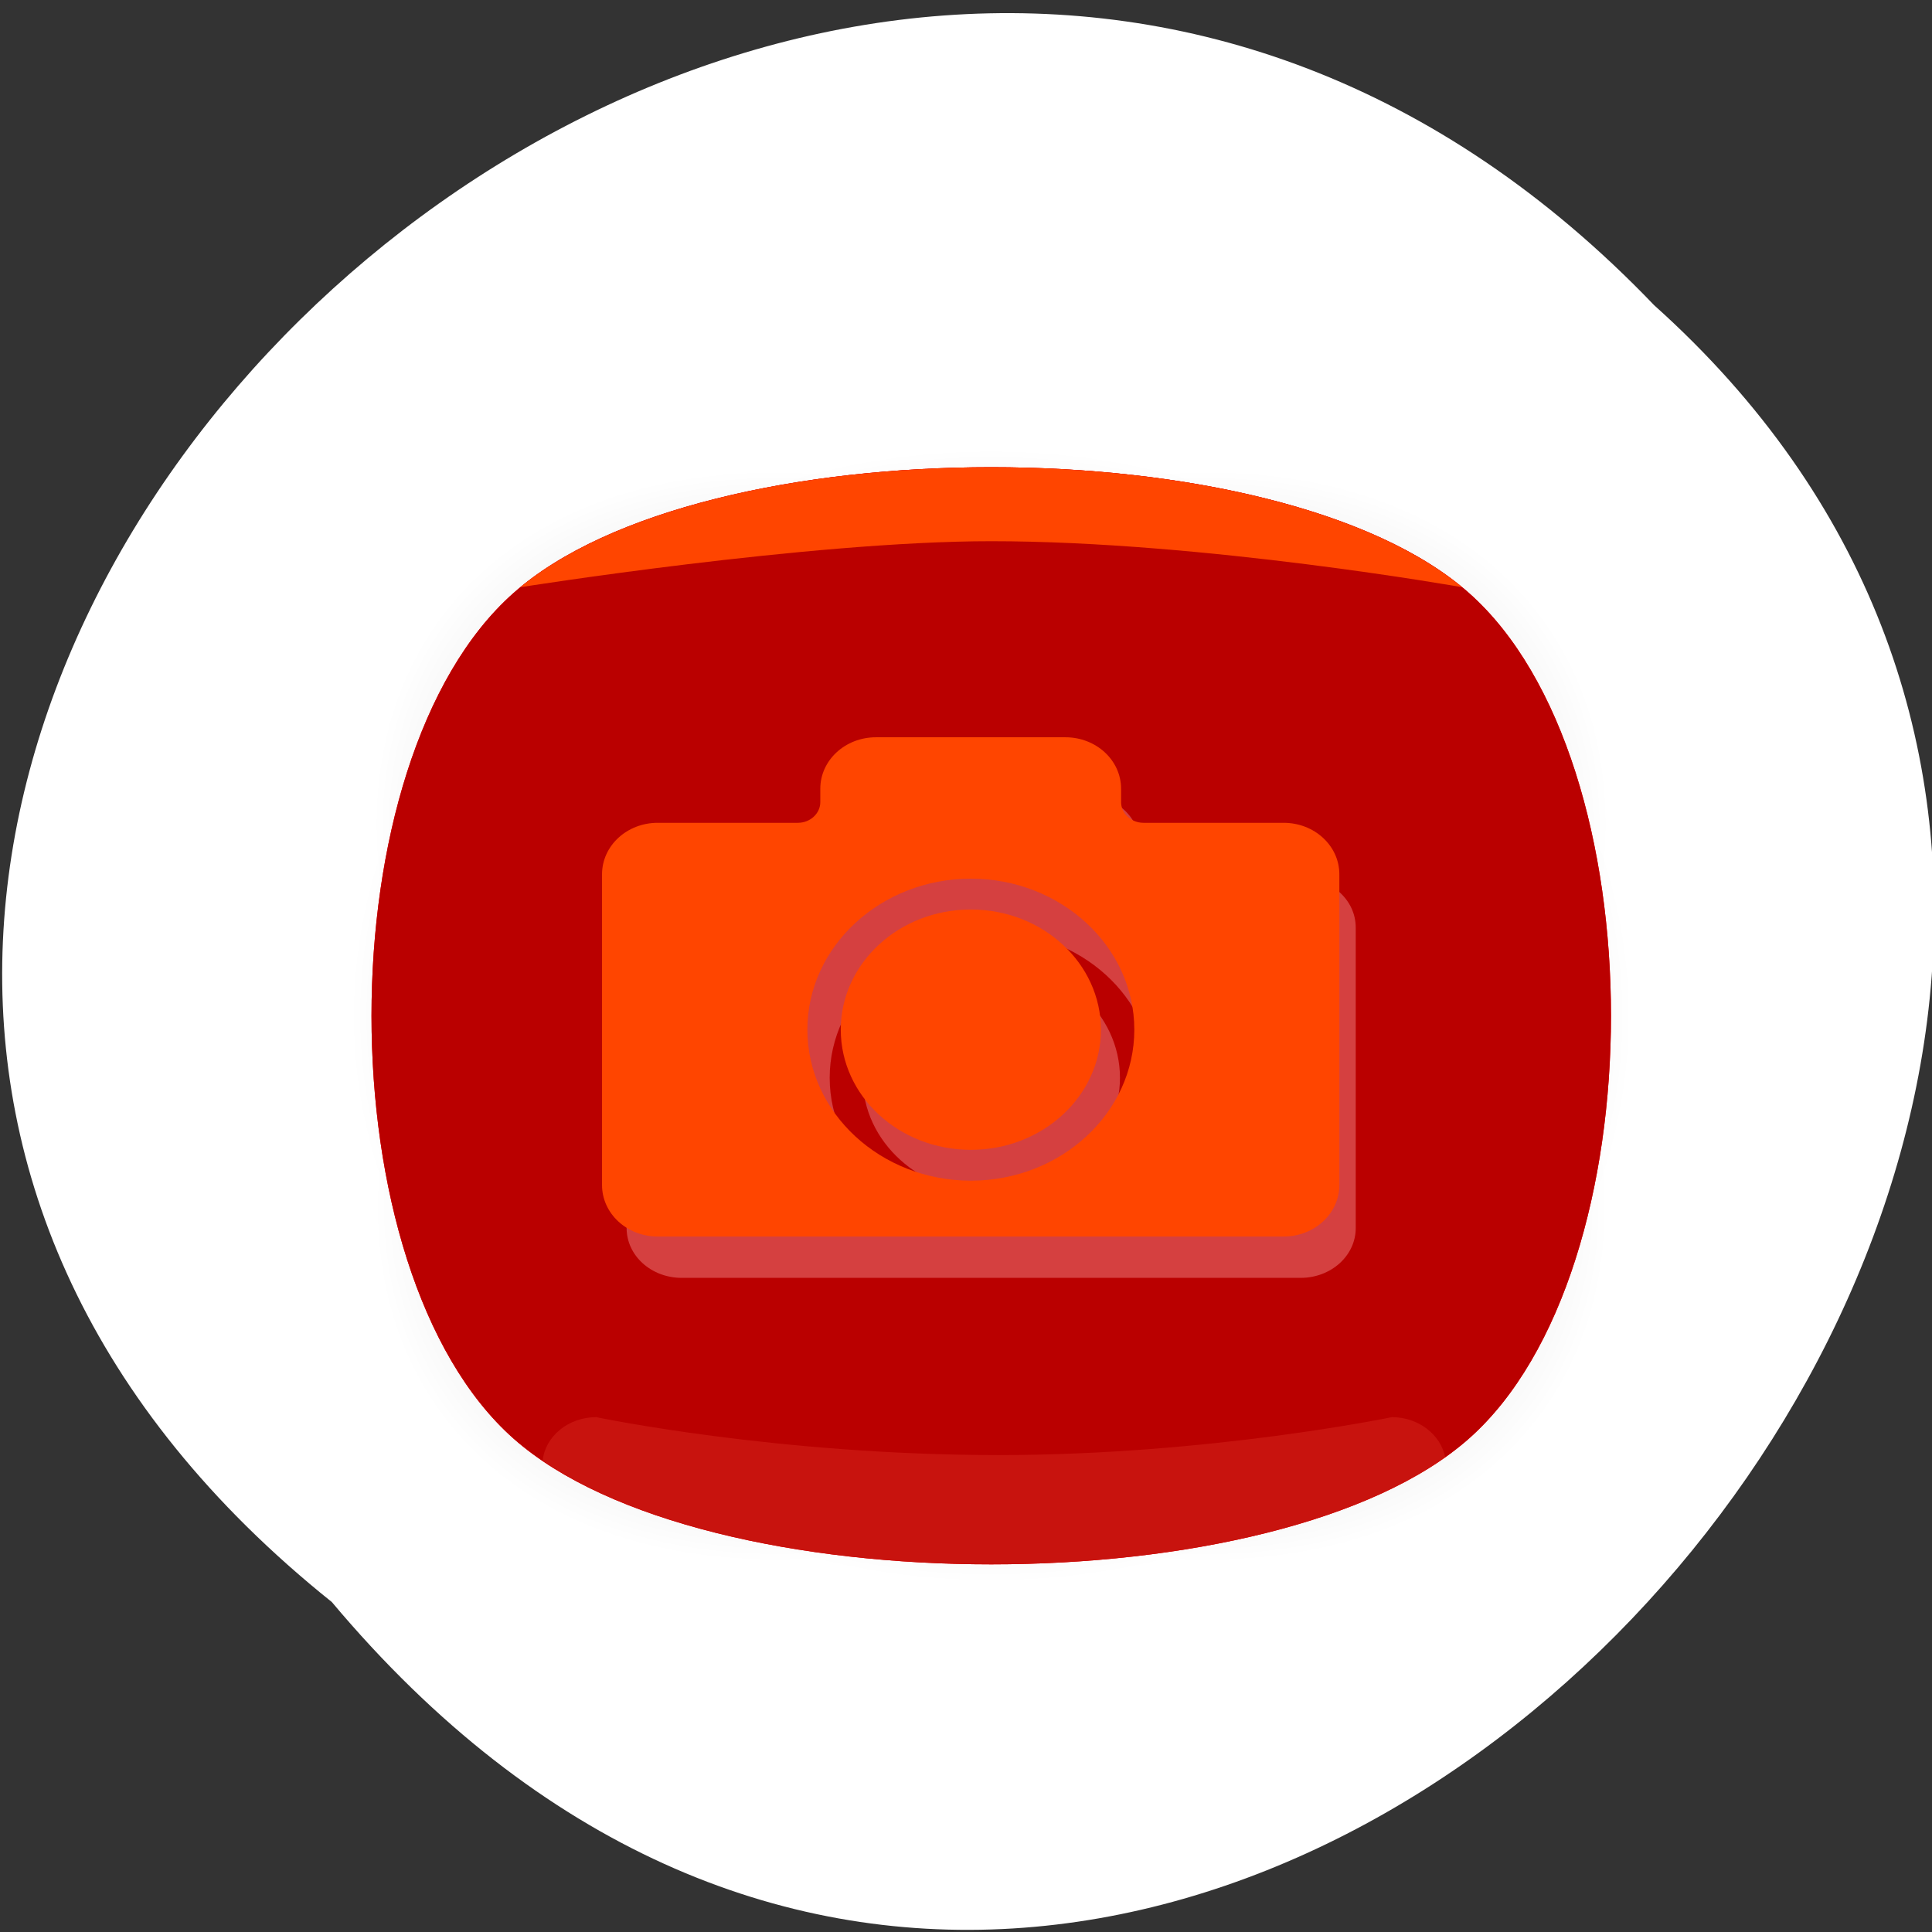 <svg xmlns="http://www.w3.org/2000/svg" xmlns:xlink="http://www.w3.org/1999/xlink" viewBox="0 0 256 256"><rect x="0" y="0" width="256" height="256" fill="#333333" stroke="none"/><defs><path id="0" d="m 245.46 129.52 l -97.89 -96.9 c -5.556 -5.502 -16.222 -11.873 -23.7 -14.16 l -39.518 -12.08 c -7.479 -2.286 -18.1 0.391 -23.599 5.948 l -13.441 13.578 c -5.5 5.559 -14.502 14.653 -20 20.21 l -13.44 13.579 c -5.5 5.558 -8.07 16.206 -5.706 23.658 l 12.483 39.39 c 2.363 7.456 8.843 18.06 14.399 23.556 l 97.89 96.9 c 5.558 5.502 14.605 5.455 20.1 -0.101 l 36.26 -36.63 c 5.504 -5.559 14.503 -14.651 20 -20.21 l 36.26 -36.629 c 5.502 -5.56 5.455 -14.606 -0.101 -20.11 z m -178.09 -50.74 c -7.198 0 -13.03 -5.835 -13.03 -13.03 0 -7.197 5.835 -13.03 13.03 -13.03 7.197 0 13.03 5.835 13.03 13.03 -0.001 7.198 -5.836 13.03 -13.03 13.03 z"/><use id="1" xlink:href="#0"/><clipPath style="clip-path:url(#2)"><use xlink:href="#0"/></clipPath><clipPath id="2"><use xlink:href="#1"/></clipPath><clipPath style="clip-path:url(#2)"><use xlink:href="#0"/></clipPath><radialGradient gradientUnits="userSpaceOnUse" gradientTransform="matrix(0.707 -0.707 -0.489 -0.489 201.42 566.21)" r="266.32" cy="261.1" cx="258.05" id="4" xlink:href="#3"/><radialGradient gradientUnits="userSpaceOnUse" gradientTransform="matrix(1 0 0 -1 -0.5 515.5)" r="237.73" cy="259.5" cx="256.52" id="3"><stop style="stop-color:#010000"/><stop offset="0.859" style="stop-color:#010000;stop-opacity:0.141"/><stop offset="1" style="stop-color:#010000;stop-opacity:0"/></radialGradient><radialGradient gradientUnits="userSpaceOnUse" gradientTransform="matrix(-0.707 -0.707 0.489 -0.489 313.58 566.21)" r="266.37" cy="257.93" cx="260.17" id="5" xlink:href="#3"/></defs><path d="m 43.971 212.28 c -129.89 -104.02 60.27 -291.8 175.21 -171.84 115.19 103.23 -64.59 303.6 -175.21 171.84 z" style="fill:#fff;color:#000"/><g transform="matrix(0.357 0 0 0.316 39.953 53.7)"><g><g style="enable-background:new"><path d="M 449,449 C 389.3,508.7 122.8,508.7 63.1,449 3.4,389.3 3.4,122.7 63,63 122.6,3.3 389.3,3.4 449,63 c 59.7,59.6 59.6,326.3 0,386 z" style="fill:url(#3);opacity:0.4"/><path d="M 449,449 C 389.3,508.7 122.8,508.7 63.1,449 3.4,389.3 3.4,122.7 63,63 122.6,3.3 389.3,3.4 449,63 c 59.7,59.6 59.6,326.3 0,386 z" style="fill:url(#4);opacity:0.4"/><path d="m 63,449 c 59.7,59.7 326.2,59.7 385.9,0 59.7,-59.7 59.7,-326.2 0,-385.9 C 389.2,3.4 122.7,3.4 63,63 3.3,122.6 3.4,389.3 63,449 z" style="fill:url(#5);opacity:0.4"/></g><path d="M 433.3,433.3 C 363,503.6 149,503.6 78.7,433.3 8.4,363 8.4,149 78.7,78.7 149,8.4 363,8.4 433.3,78.7 c 70.3,70.3 70.3,284.3 0,354.6 z" style="fill:#f00"/><g><path d="m 78.7,433.3 c 70.3,70.3 284.3,70.3 354.6,0 C 503.6,363 503.6,149 433.3,78.7 363,8.4 149,8.4 78.7,78.7 8.4,149 8.4,363 78.7,433.3 z" style="fill:#ba0000"/><path d="m 404.7 424.3 c 0 0 -67.8 15.9 -145.9 15.9 -82.4 0 -149.4 -15.9 -149.4 -15.9 -10.4 0 -19 8.1 -19.9 18.3 75.9 58.3 260.8 57.8 335 -1.4 -1.6 -9.5 -9.9 -16.9 -19.8 -16.9 z" style="fill:#ff6347;opacity:0.2"/><path d="M 81.2,76.3 C 81.2,76.3 188.6,57 256,57 334.7,57 430.8,76.3 430.8,76.3 358.9,9.2 153.1,9.2 81.2,76.3 z" style="fill:#ff4500"/></g></g><g transform="matrix(1.156 0 0 1.18 -39.905 -45.686)" style="fill:#f08080;opacity:0.5"><circle r="41.3" cy="277.7" cx="256"/><path d="m 355.3,206.6 h -44.5 c -3.9,0 -7.1,-3.2 -7.1,-7.1 v -4.6 c 0,-9.8 -7.9,-17.7 -17.7,-17.7 h -60.1 c -9.8,0 -17.7,7.9 -17.7,17.7 v 4.6 c 0,3.9 -3.2,7.1 -7.1,7.1 h -44.5 c -9.8,0 -17.7,7.9 -17.7,17.7 v 106.8 c 0,9.8 7.9,17.7 17.7,17.7 h 198.7 c 9.8,0 17.7,-7.9 17.7,-17.7 V 224.3 c 0,-9.8 -7.9,-17.7 -17.7,-17.7 z m -99.3,123 c -28.6,0 -51.9,-23.3 -51.9,-51.9 0,-28.6 23.3,-51.9 51.9,-51.9 28.6,0 51.9,23.3 51.9,51.9 0,28.6 -23.3,51.9 -51.9,51.9 z"/></g><g transform="matrix(1.169 0 0 1.22 -50.834 -68.43)" style="fill:#ff4500;opacity:1"><circle r="41.3" cy="270.7" cx="256"/><path d="m 355.3,199.6 h -44.5 c -3.9,0 -7.1,-3.2 -7.1,-7.1 v -4.6 c 0,-9.8 -7.9,-17.7 -17.7,-17.7 h -60.1 c -9.8,0 -17.7,7.9 -17.7,17.7 v 4.6 c 0,3.9 -3.2,7.1 -7.1,7.1 h -44.5 c -9.8,0 -17.7,7.9 -17.7,17.7 v 106.8 c 0,9.8 7.9,17.7 17.7,17.7 h 198.7 c 9.8,0 17.7,-7.9 17.7,-17.7 V 217.3 c 0,-9.8 -7.9,-17.7 -17.7,-17.7 z m -99.3,123 c -28.6,0 -51.9,-23.3 -51.9,-51.9 0,-28.6 23.3,-51.9 51.9,-51.9 28.6,0 51.9,23.3 51.9,51.9 0,28.6 -23.3,51.9 -51.9,51.9 z"/></g></g></svg>
